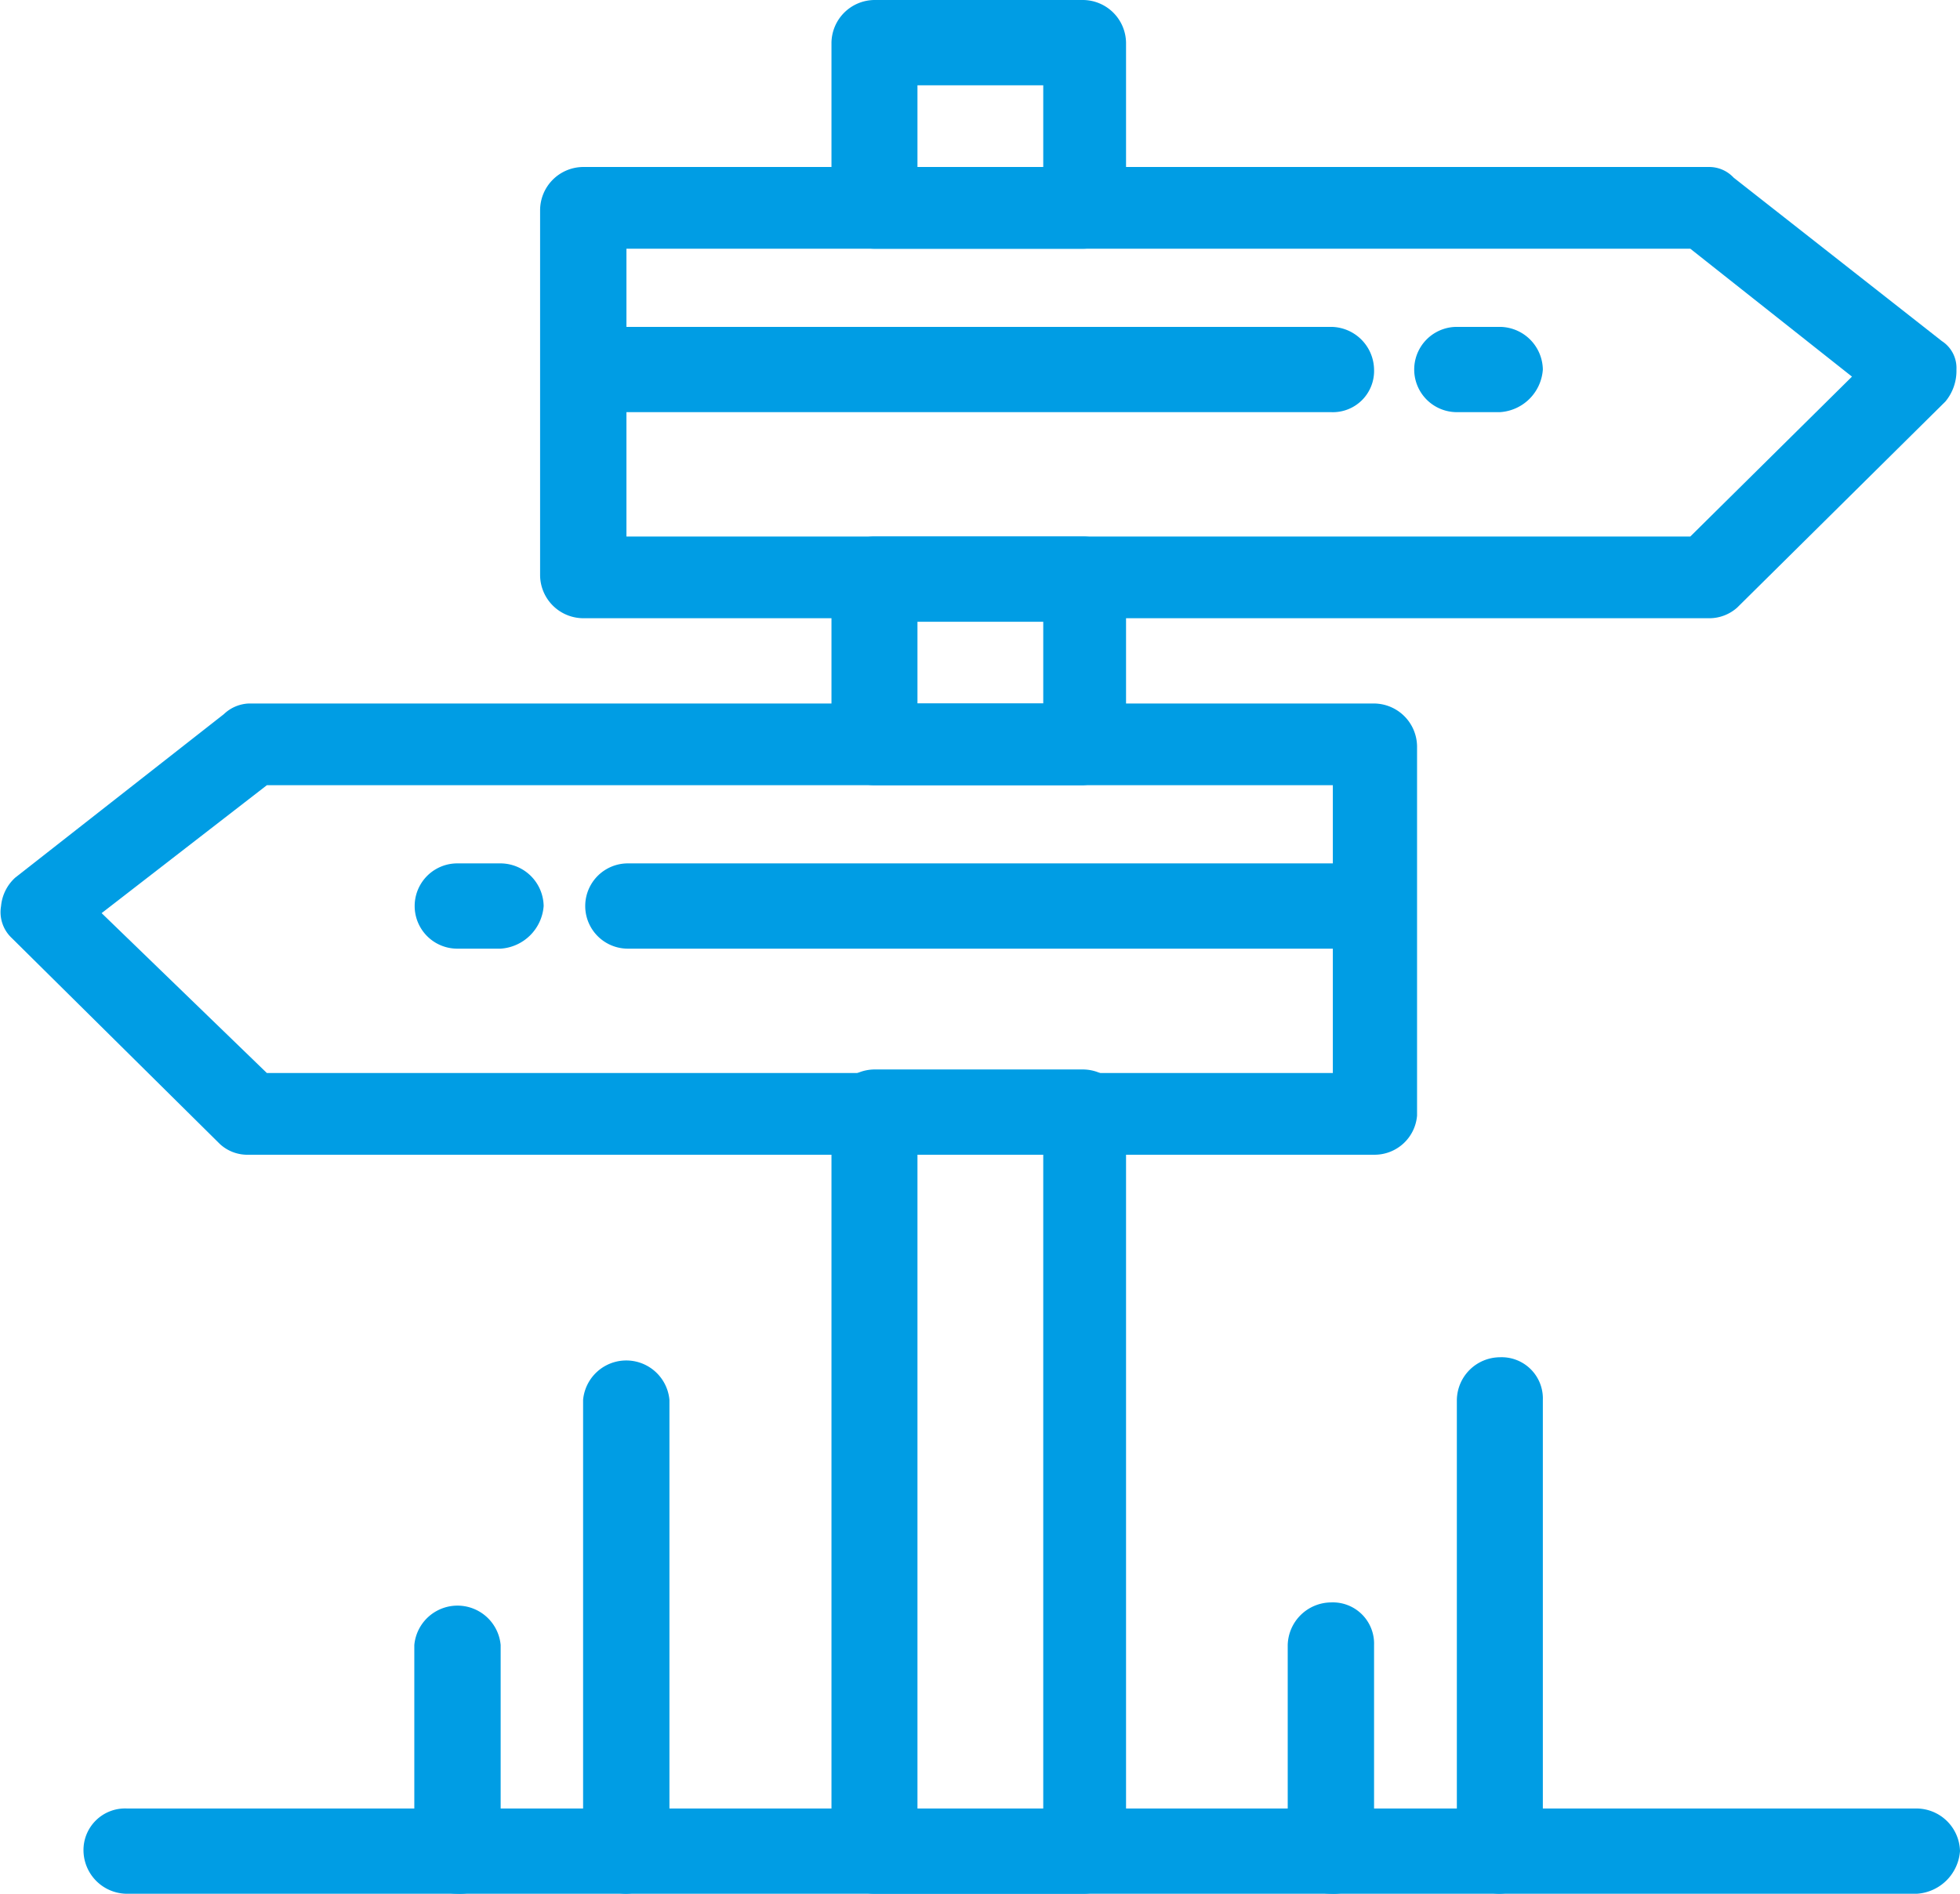 <svg xmlns="http://www.w3.org/2000/svg" viewBox="0 0 55.16 53.3"><defs><style>.cls-1{fill:#009de4;}</style></defs><title>Asset 40</title><g id="Layer_2" data-name="Layer 2"><g id="_1" data-name="1"><g id="_472_Direction_hotel_motel_room" data-name="472, Direction, hotel, motel, room"><path class="cls-1" d="M30.48,7H24.61A1.22,1.22,0,0,1,23.4,5.8V1.2A1.22,1.22,0,0,1,24.61,0h5.87a1.22,1.22,0,0,1,1.21,1.2V5.8A1.22,1.22,0,0,1,30.48,7ZM25.82,4.7h3.54V2.4H25.82Z"/><path class="cls-1" d="M30.48,22.1H24.61a1.22,1.22,0,0,1-1.21-1.2V16.3a1.22,1.22,0,0,1,1.21-1.2h5.87a1.22,1.22,0,0,1,1.21,1.2v4.6A1.3,1.3,0,0,1,30.48,22.1Zm-4.66-2.3h3.54V17.5H25.82Z"/><path class="cls-1" d="M30.48,53.3H24.61a1.22,1.22,0,0,1-1.21-1.2V31.3a1.22,1.22,0,0,1,1.21-1.2h5.87a1.22,1.22,0,0,1,1.21,1.2V52.2A1.21,1.21,0,0,1,30.48,53.3ZM25.82,51h3.54V32.5H25.82Z"/><path class="cls-1" d="M48.08,17.4H16.41a1.22,1.22,0,0,1-1.21-1.2V5.9a1.22,1.22,0,0,1,1.21-1.2H48.08a.94.94,0,0,1,.71.3l5.86,4.6a.9.9,0,0,1,.41.8,1.35,1.35,0,0,1-.31.9l-5.86,5.8A1.18,1.18,0,0,1,48.08,17.4ZM17.63,15.1H47.57l4.55-4.5L47.57,7H17.63Z"/><path class="cls-1" d="M38.67,32.5H7a1.14,1.14,0,0,1-.81-.3L.33,26.4a1,1,0,0,1-.3-.9,1.23,1.23,0,0,1,.4-.8L6.3,20.1A1.08,1.08,0,0,1,7,19.8H38.67A1.22,1.22,0,0,1,39.88,21V31.4A1.2,1.2,0,0,1,38.67,32.5ZM7.51,30.2h30V22.1h-30L2.86,25.7Z"/><path class="cls-1" d="M37.46,11.6h-21a1.2,1.2,0,1,1,0-2.4H37.46a1.22,1.22,0,0,1,1.21,1.2A1.16,1.16,0,0,1,37.46,11.6Z"/><path class="cls-1" d="M42.21,11.6H41a1.2,1.2,0,1,1,0-2.4h1.21a1.22,1.22,0,0,1,1.21,1.2A1.29,1.29,0,0,1,42.21,11.6Z"/><path class="cls-1" d="M38.67,26.7h-21a1.2,1.2,0,1,1,0-2.4h21a1.2,1.2,0,1,1,0,2.4Z"/><path class="cls-1" d="M14.09,26.7H12.87a1.2,1.2,0,1,1,0-2.4h1.22a1.22,1.22,0,0,1,1.21,1.2A1.3,1.3,0,0,1,14.09,26.7Z"/><path class="cls-1" d="M53.94,53.3H3.57a1.23,1.23,0,0,1-1.22-1.2,1.17,1.17,0,0,1,1.22-1.2H53.94a1.23,1.23,0,0,1,1.22,1.2A1.3,1.3,0,0,1,53.94,53.3Z"/><path class="cls-1" d="M37.46,53.3a1.23,1.23,0,0,1-1.22-1.2V46.3a1.23,1.23,0,0,1,1.22-1.2,1.16,1.16,0,0,1,1.21,1.2v5.9A1.14,1.14,0,0,1,37.46,53.3Z"/><path class="cls-1" d="M42.21,53.3A1.22,1.22,0,0,1,41,52.1V39.4a1.22,1.22,0,0,1,1.21-1.2,1.16,1.16,0,0,1,1.21,1.2V52.2A1.28,1.28,0,0,1,42.21,53.3Z"/><path class="cls-1" d="M12.87,53.3a1.22,1.22,0,0,1-1.21-1.2V46.3a1.22,1.22,0,0,1,2.43,0v5.9A1.15,1.15,0,0,1,12.87,53.3Z"/><path class="cls-1" d="M17.63,53.3a1.23,1.23,0,0,1-1.22-1.2V39.4a1.22,1.22,0,0,1,2.43,0V52.2A1.28,1.28,0,0,1,17.63,53.3Z"/></g></g></g></svg>
